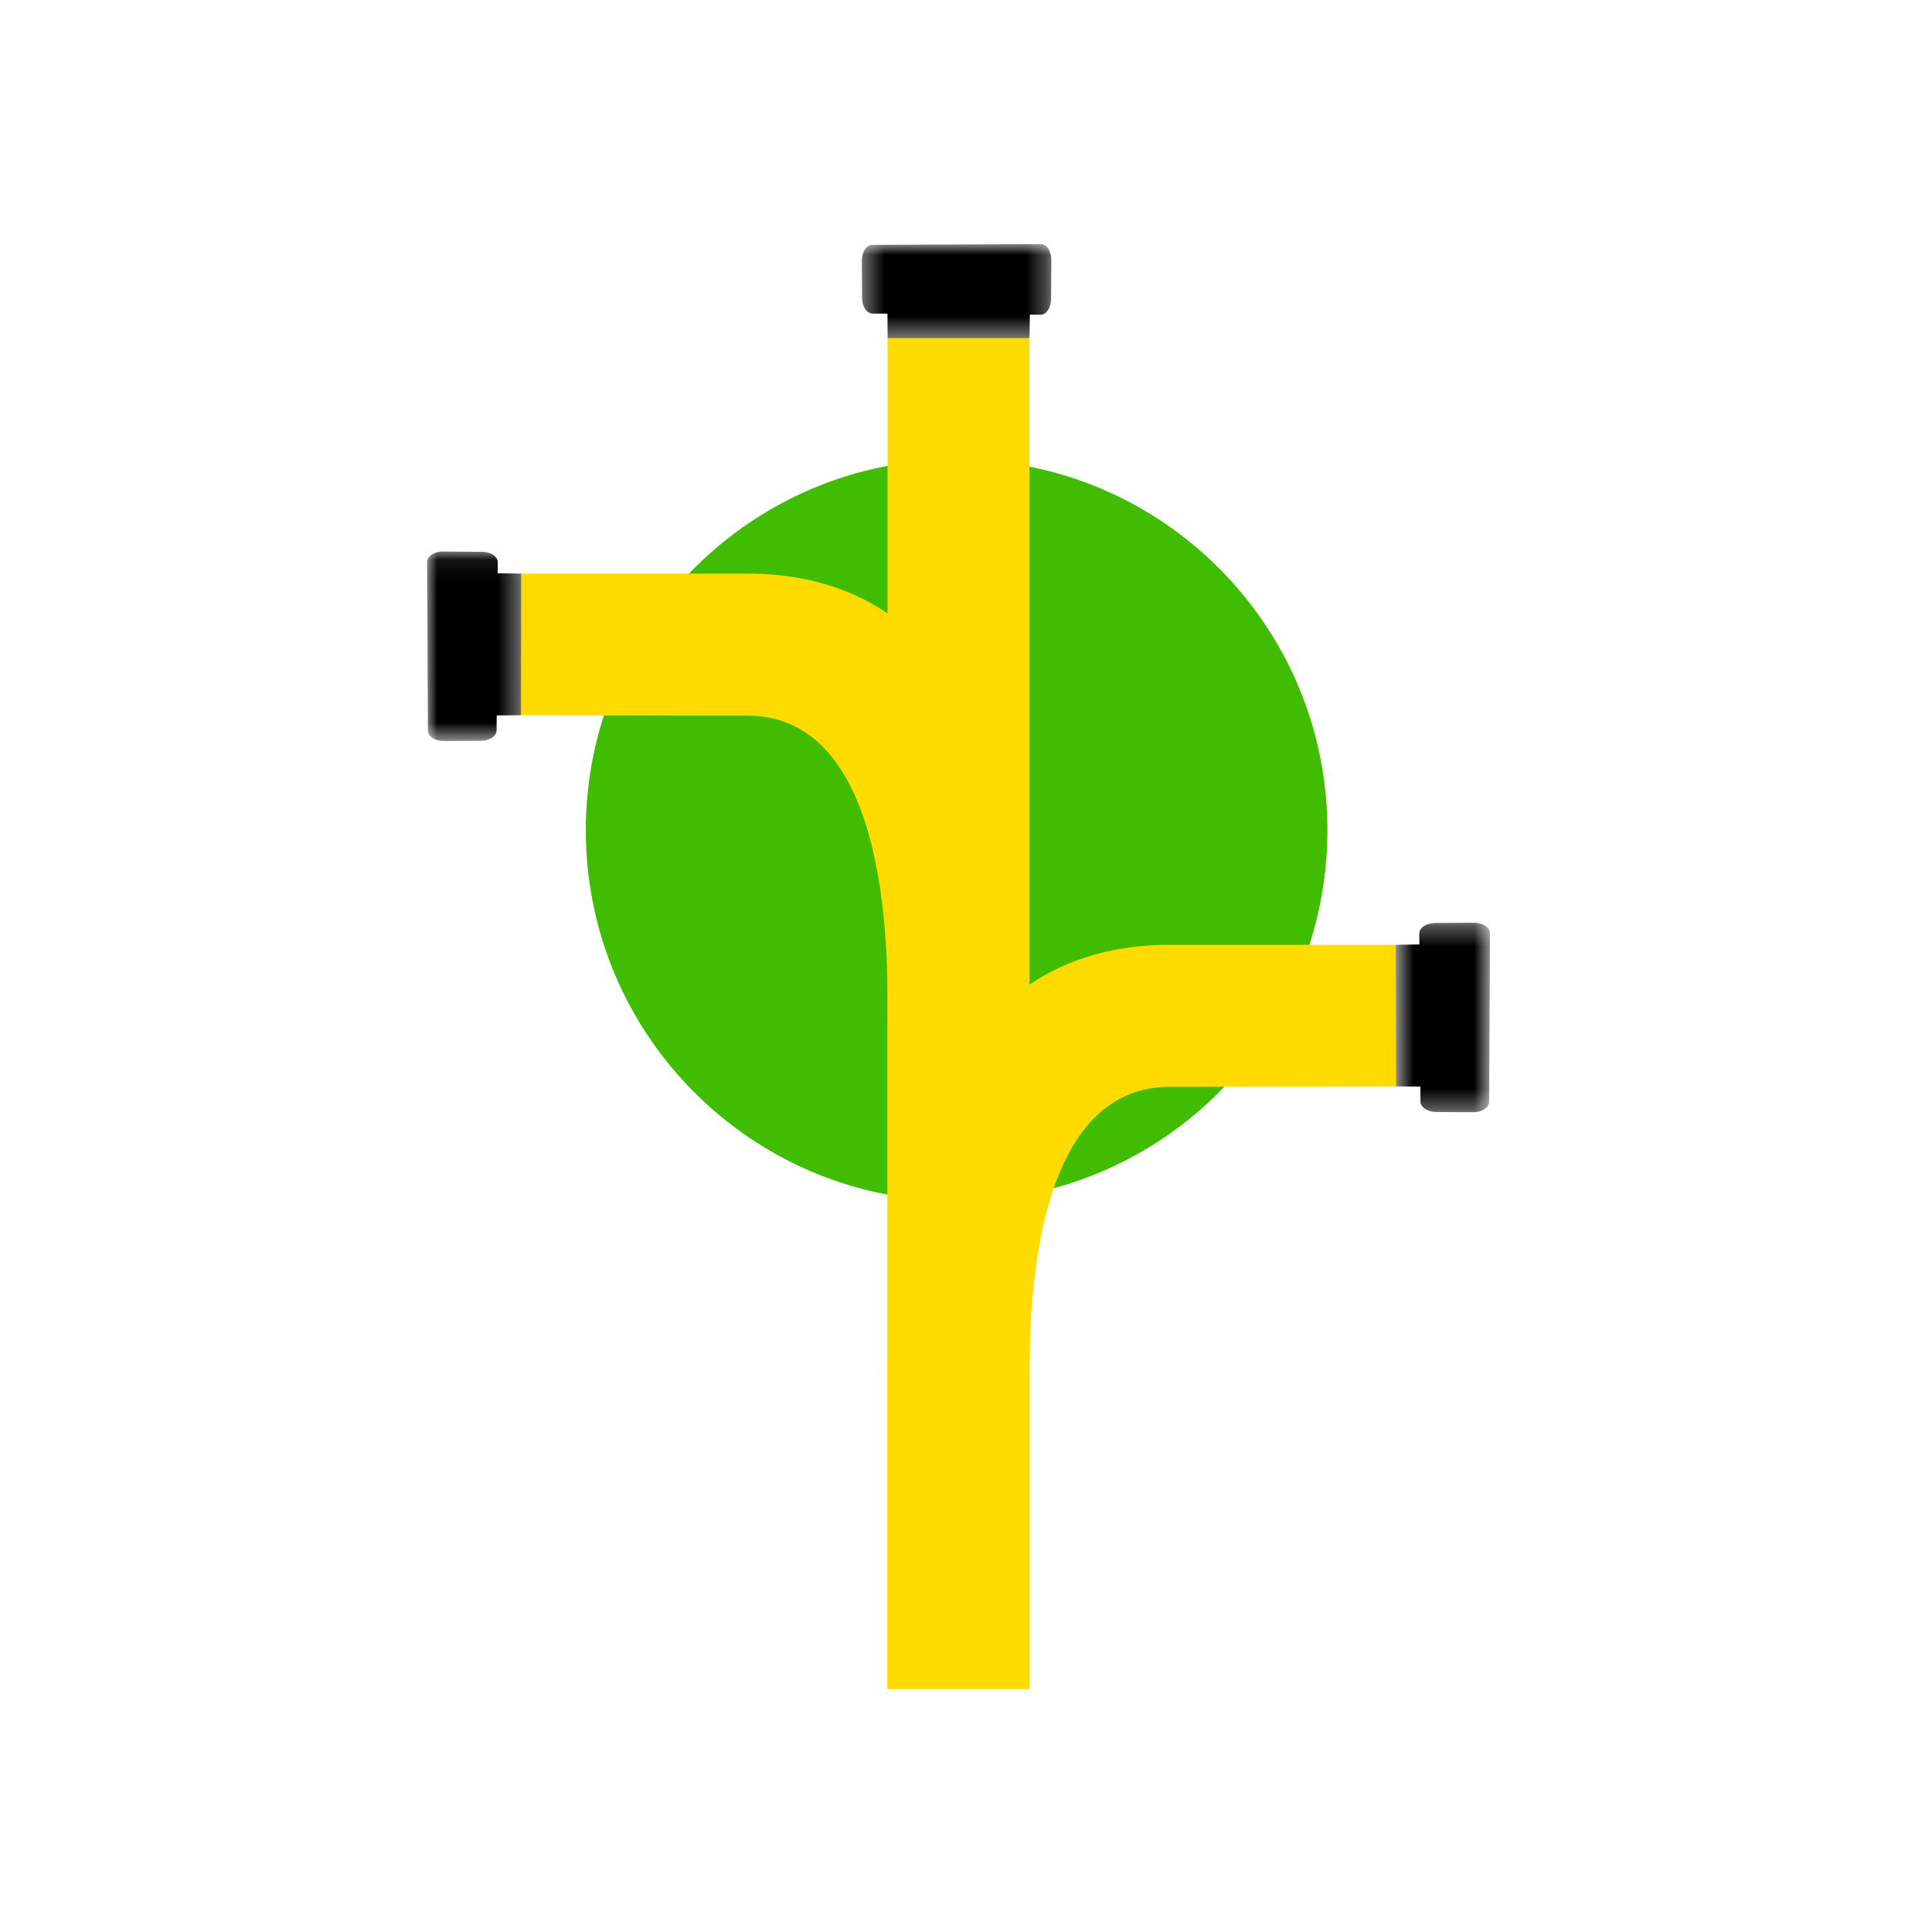 <?xml version="1.0" encoding="UTF-8"?>
<svg width="95px" height="95px" viewBox="0 0 95 95" version="1.1" xmlns="http://www.w3.org/2000/svg" xmlns:xlink="http://www.w3.org/1999/xlink">
    <title>icons/color/positive/flexible</title>
    <defs>
        <polygon id="path-1" points="0.633 0.329 5.266 0.329 5.266 9.649 0.633 9.649"></polygon>
        <polygon id="path-3" points="0.378 0.958 9.698 0.958 9.698 5.583 0.378 5.583"></polygon>
        <polygon id="path-5" points="0 0.076 4.633 0.076 4.633 9.396 0 9.396"></polygon>
    </defs>
    <g id="icons/color/positive/flexible" stroke="none" stroke-width="1" fill="none" fill-rule="evenodd">
        <g id="Group-18" transform="translate(21, 11)">
            <path d="M44.272,29.825 C44.272,39.895 36.109,48.059 26.039,48.059 C15.968,48.059 7.805,39.895 7.805,29.825 C7.805,19.755 15.968,11.592 26.039,11.592 C36.109,11.592 44.272,19.755 44.272,29.825" id="Fill-1" fill="#41BD00"></path>
            <polygon id="Fill-3" fill="#FFDB00" points="29.622 72.042 22.643 72.042 22.643 38.834 22.643 5.625 29.622 5.625 29.622 38.834"></polygon>
            <path d="M22.645,72.042 L29.624,72.042 L29.624,63.457 L29.624,57.345 C29.624,54.788 29.331,42.441 36.526,42.441 C42.478,42.441 47.649,42.422 47.649,42.422 L47.633,35.458 L36.526,35.458 C22.267,35.458 22.645,54.165 22.645,57.345 L22.645,63.457 L22.645,72.042 Z" id="Fill-5" fill="#FFDB00"></path>
            <g id="Group-9" transform="translate(47, 34.042)">
                <mask id="mask-2" fill="white">
                    <use xlink:href="#path-1"></use>
                </mask>
                <g id="Clip-8"></g>
                <path d="M1.791,0.86 C1.789,0.578 2.129,0.348 2.555,0.344 L4.476,0.329 C4.911,0.325 5.267,0.559 5.266,0.847 L5.225,9.137 C5.224,9.422 4.874,9.652 4.444,9.649 L2.62,9.638 C2.193,9.635 1.849,9.405 1.847,9.123 L1.842,8.388 L0.648,8.38 L0.633,1.416 L1.794,1.397 L1.791,0.86 Z" id="Fill-7" fill="#000000" mask="url(#mask-2)"></path>
            </g>
            <g id="Group-12" transform="translate(21, 0.042)">
                <mask id="mask-4" fill="white">
                    <use xlink:href="#path-3"></use>
                </mask>
                <g id="Clip-11"></g>
                <path d="M9.167,4.433 C9.449,4.435 9.679,4.095 9.683,3.669 L9.698,1.748 C9.702,1.313 9.468,0.957 9.18,0.958 L0.89,0.999 C0.604,1 0.376,1.35 0.378,1.78 L0.39,3.604 C0.392,4.03 0.622,4.375 0.904,4.377 L1.639,4.382 L1.646,5.583 L8.622,5.583 L8.642,4.43 L9.167,4.433 Z" id="Fill-10" fill="#000000" mask="url(#mask-4)"></path>
            </g>
            <path d="M29.622,72.042 L22.643,72.042 L22.643,45.205 L22.643,39.093 C22.643,36.536 22.936,24.189 15.742,24.189 C9.789,24.189 4.617,24.17 4.617,24.17 L4.633,17.206 L15.742,17.206 C30,17.206 29.622,35.913 29.622,39.093 L29.622,45.205 L29.622,72.042 Z" id="Fill-13" fill="#FFDB00"></path>
            <g id="Group-17" transform="translate(0, 16.042)">
                <mask id="mask-6" fill="white">
                    <use xlink:href="#path-5"></use>
                </mask>
                <g id="Clip-16"></g>
                <path d="M3.475,0.607 C3.477,0.325 3.137,0.095 2.711,0.092 L0.79,0.076 C0.355,0.072 -0.001,0.306 -2.10160471e-06,0.595 L0.041,8.885 C0.042,9.17 0.392,9.399 0.822,9.396 L2.647,9.385 C3.073,9.382 3.417,9.152 3.419,8.87 L3.424,8.136 L4.618,8.128 L4.633,1.163 L3.472,1.144 L3.475,0.607 Z" id="Fill-15" fill="#000000" mask="url(#mask-6)"></path>
            </g>
        </g>
    </g>
</svg>